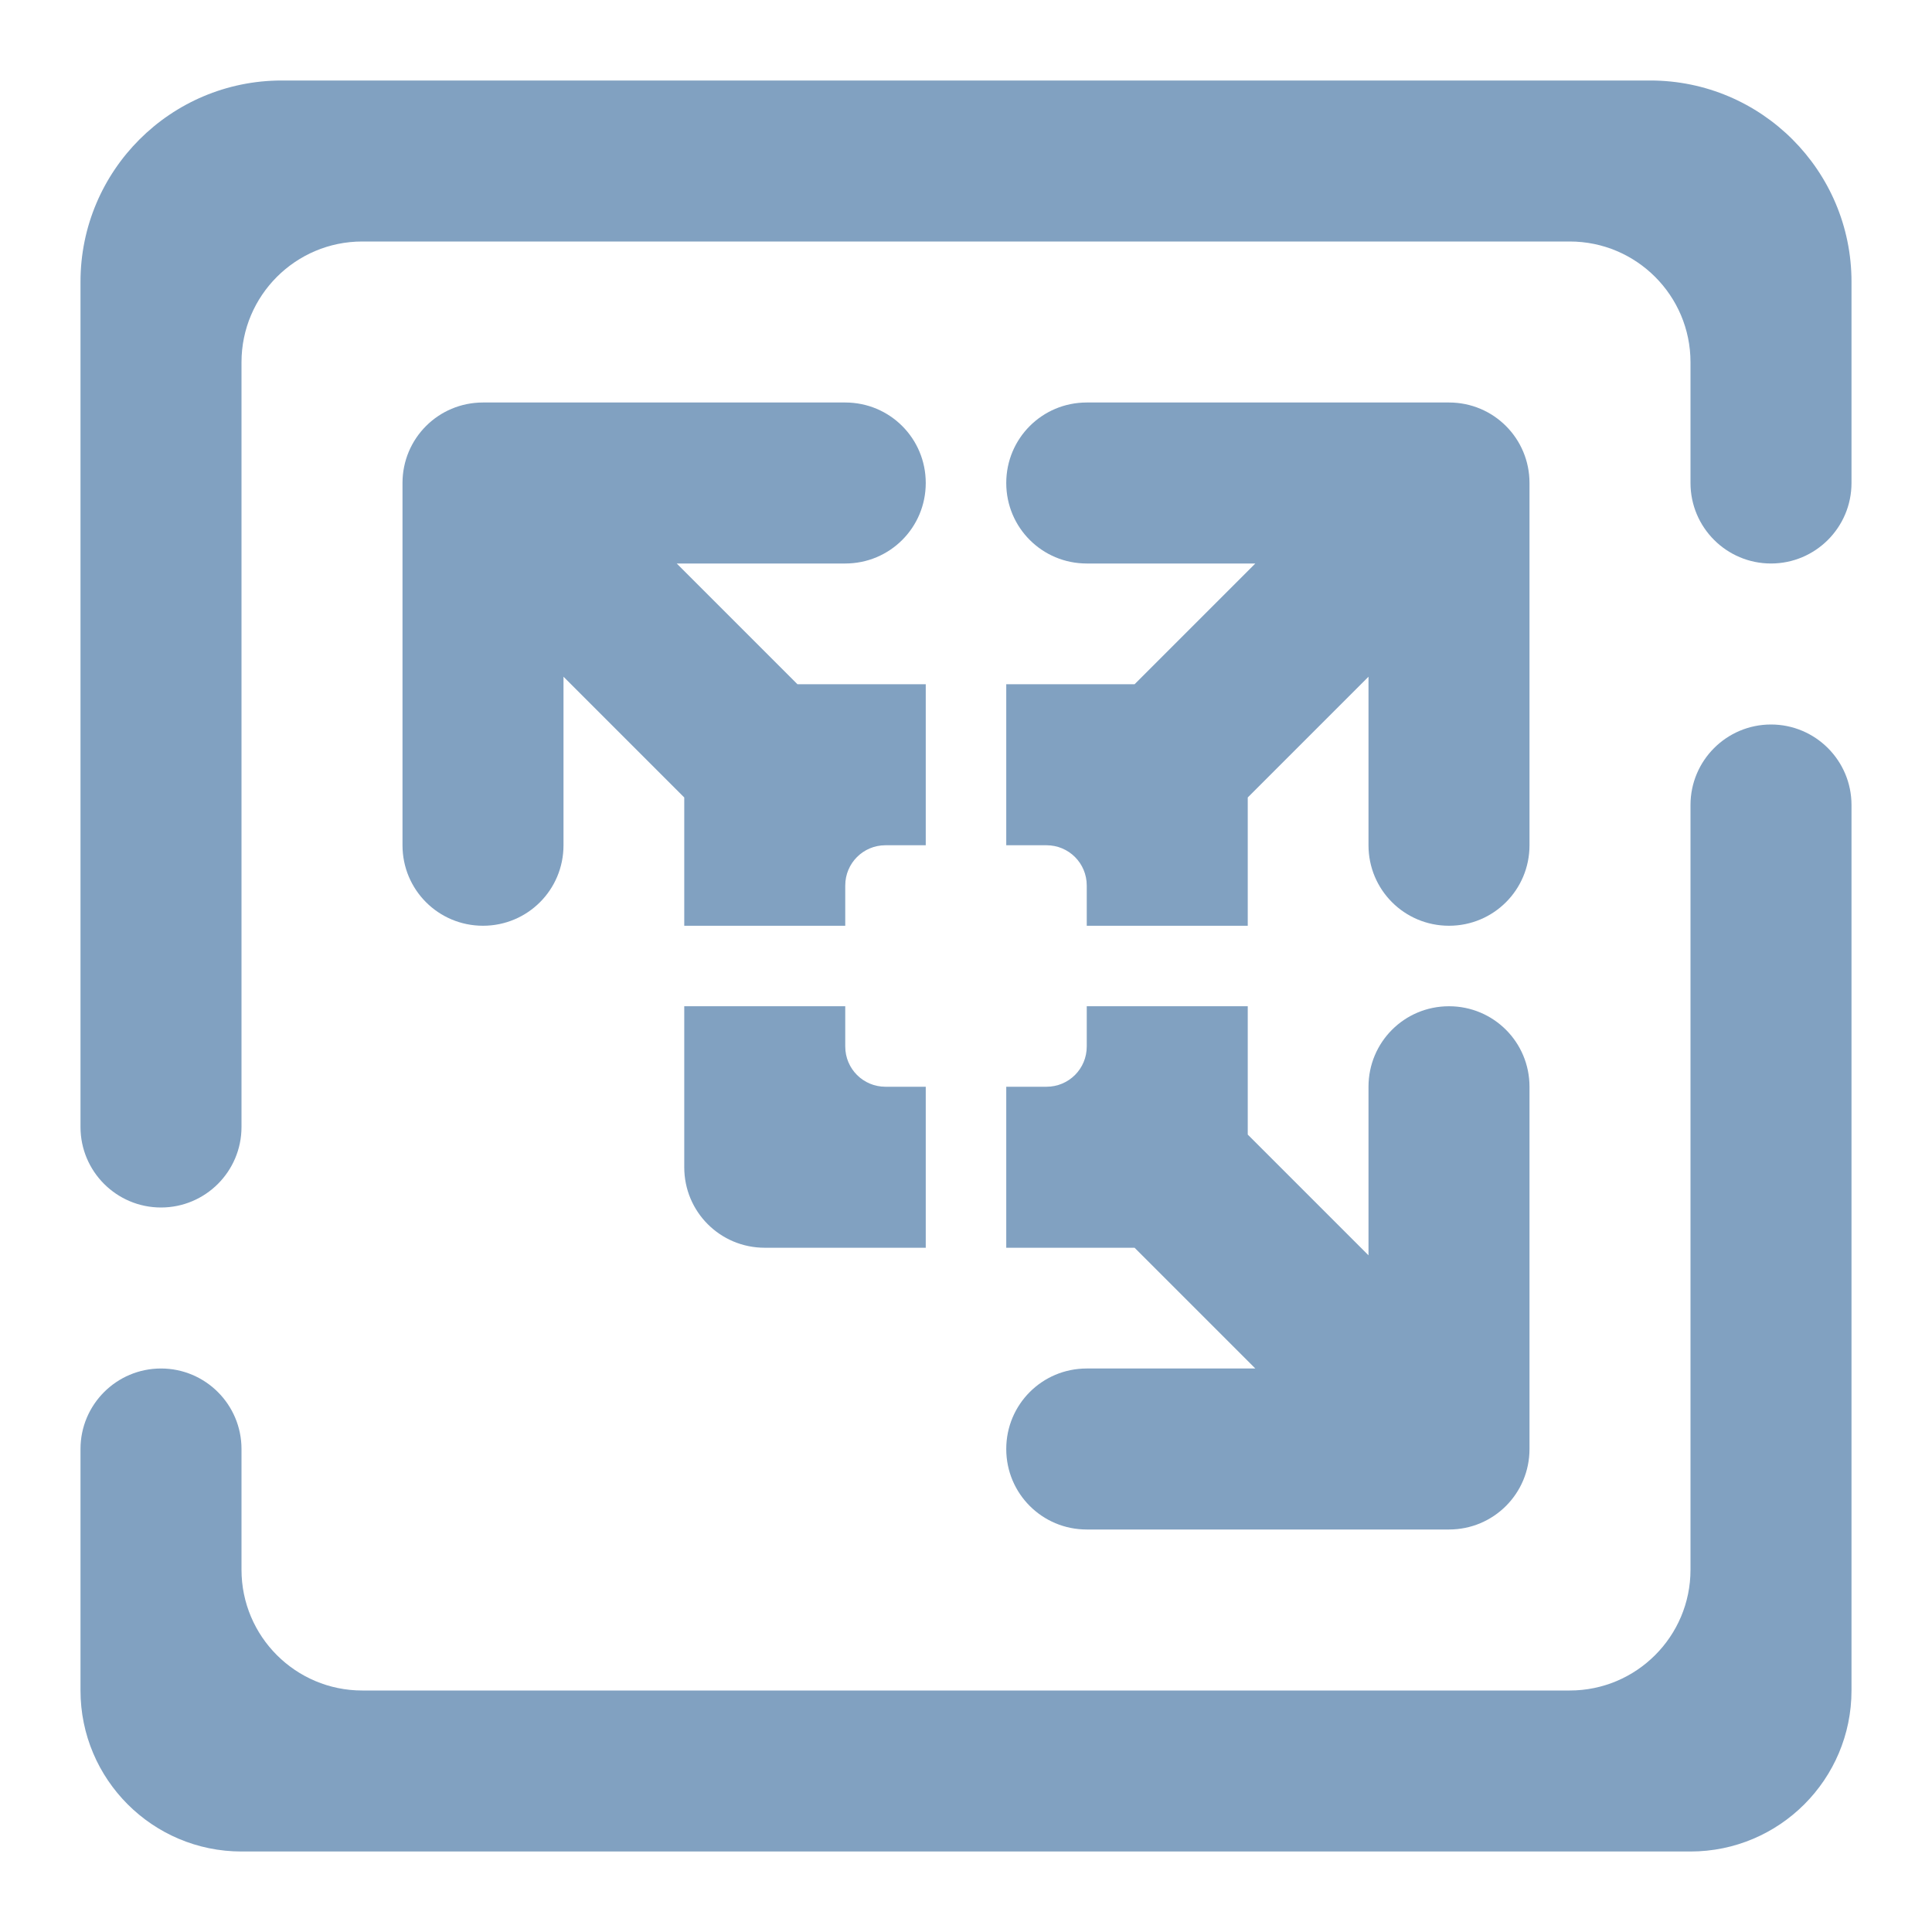 <?xml version="1.0" encoding="UTF-8" standalone="no"?><!-- Generator: Gravit.io --><svg xmlns="http://www.w3.org/2000/svg" xmlns:xlink="http://www.w3.org/1999/xlink" style="isolation:isolate" viewBox="0 0 48 48" width="48pt" height="48pt"><linearGradient id="_lgradient_4" x1="0" y1="0.5" x2="0.907" y2="0.92" gradientTransform="matrix(44,0,0,44,2,2)" gradientUnits="userSpaceOnUse"><stop offset="0%" stop-opacity="1" style="stop-color:rgb(129,161,193)"/><stop offset="83.888%" stop-opacity="1" style="stop-color:rgb(129,161,193)"/></linearGradient><path d=" M 6 28 L 6 28 C 6 29.104 5.104 30 4 30 L 4 30 C 2.896 30 2 29.104 2 28 L 2 28 L 2 7 C 2 4.24 4.24 2 7 2 L 41 2 C 43.76 2 46 4.24 46 7 L 46 12 L 46 12 C 46 13.104 45.104 14 44 14 L 44 14 C 42.896 14 42 13.104 42 12 L 42 12 L 42 9 C 42 7.344 40.656 6 39 6 L 9 6 C 7.344 6 6 7.344 6 9 L 6 28 L 6 28 Z  M 42 20 L 42 20 C 42 18.896 42.896 18 44 18 L 44 18 C 45.104 18 46 18.896 46 20 L 46 20 L 46 42 C 46 44.208 44.208 46 42 46 L 6 46 C 3.792 46 2 44.208 2 42 L 2 36 L 2 36 C 2 34.896 2.896 34 4 34 L 4 34 C 5.104 34 6 34.896 6 36 L 6 36 L 6 39 C 6 40.656 7.344 42 9 42 L 39 42 C 40.656 42 42 40.656 42 39 L 42 20 L 42 20 Z  M 12 10 C 10.892 10 10 10.892 10 12 L 10 21 C 10 22.108 10.892 23 12 23 C 13.108 23 14 22.108 14 21 L 14 16.813 L 17 19.813 L 17 23 L 21 23 L 21 22 C 21 21.446 21.446 21 22 21 L 23 21 L 23 17 L 19.813 17 L 16.813 14 L 21 14 C 22.108 14 23 13.108 23 12 C 23 10.892 22.108 10 21 10 L 12 10 L 12 10 L 12 10 Z  M 27 10 C 25.892 10 25 10.892 25 12 C 25 13.108 25.892 14 27 14 L 31.188 14 L 28.188 17 L 25 17 L 25 21 L 26 21 C 26.554 21 27 21.446 27 22 L 27 23 L 31 23 L 31 19.813 L 34 16.813 L 34 21 C 34 22.108 34.892 23 36 23 C 37.108 23 38 22.108 38 21 L 38 12 C 38 10.892 37.108 10 36 10 L 27 10 L 27 10 L 27 10 Z  M 17 25 L 17 29 C 17 30.108 17.892 31 19 31 L 23 31 L 23 27 L 22 27 C 21.446 27 21 26.554 21 26 L 21 25 L 17 25 L 17 25 Z  M 27 25 L 27 26 C 27 26.554 26.554 27 26 27 L 25 27 L 25 31 L 28.188 31 L 31.188 34 L 27 34 C 25.892 34 25 34.892 25 36 C 25 37.108 25.892 38 27 38 L 36 38 C 37.107 38 38 37.108 38 36 L 38 27 C 38 25.892 37.107 25 36 25 C 34.891 25 34 25.892 34 27 L 34 31.188 L 31 28.188 L 31 25 L 27 25 L 27 25 L 27 25 Z " fill-rule="evenodd" fill="url(#_lgradient_4)"/></svg>